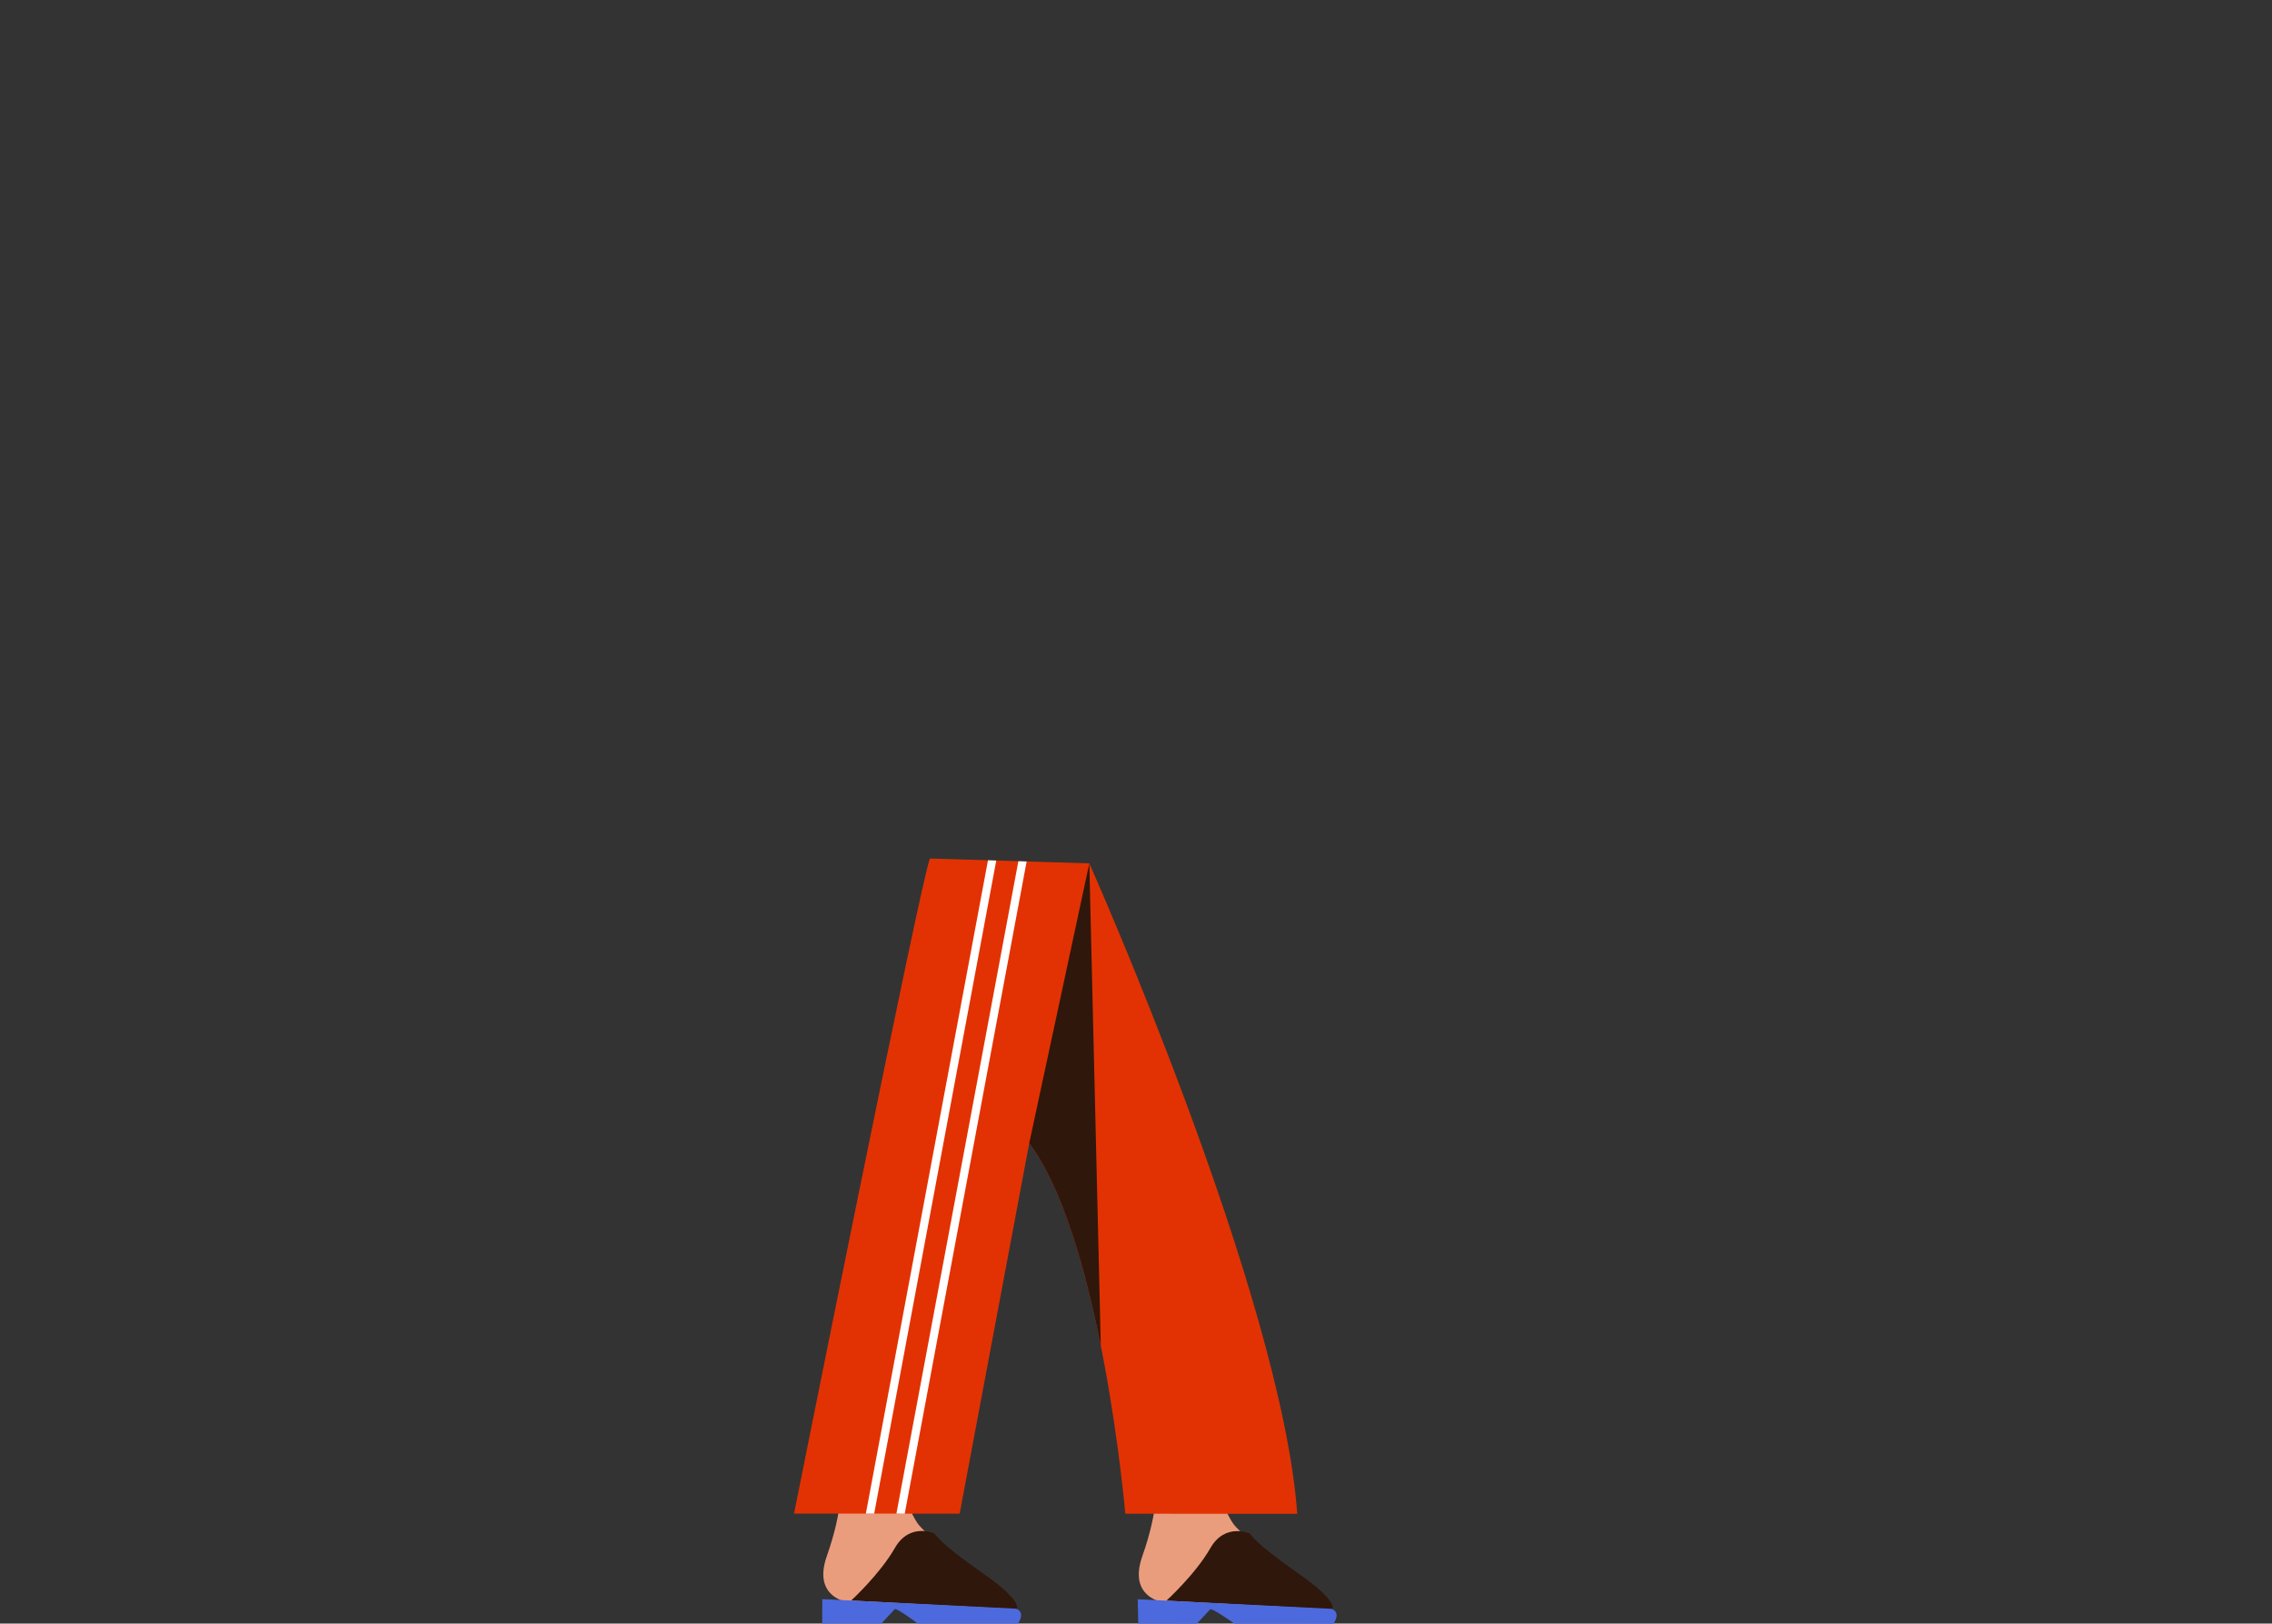 <svg xmlns="http://www.w3.org/2000/svg" viewBox="0 0 1109 792.52"><rect x="0" y="0" width="1109" height="792.52" fill="#333333" stroke="none"/><title>bottom 3</title><g id="bottom-12" data-name="bottom"><path d="M440.541,727.367s3.83,11.666,7.817,16.84S494.833,786.859,494.833,786.859l-77.009-4.071s-22.253-.552-14.195-23.347S410.479,723.496,410.479,723.496Z" fill="#ea9d7d"/><path d="M496.159,785.511s4.162-3.257-16.897-17.896-23.058-19.05-23.058-19.05-12.124-5.68-19.429,7.083-21.318,25.617-21.318,25.617Z" fill="#2f170b"/><path d="M447.997,792.494s-10.573-7.95-11.285-6.995l-6.512,6.986-28.854-.013.005-11.904,94.498,4.669s4.996,1.144,1.064,7.279Z" fill="#4c69de"/><path d="M594.538,727.438s3.83,11.666,7.817,16.84,46.475,42.652,46.475,42.652l-77.009-4.071s-22.253-.552-14.195-23.347,6.85-35.946,6.85-35.946Z" fill="#ea9d7d"/><path d="M650.156,785.582s4.162-3.257-16.897-17.896-23.058-19.05-23.058-19.05-12.124-5.68-19.429,7.083-21.452,25.61-21.452,25.61Z" fill="#2f170b"/><path d="M602.572,792.565s-11.151-7.951-11.863-6.995l-6.542,6.986-28.566-.013-.253-11.904,94.498,4.669s4.996,1.144,1.064,7.279Z" fill="#4c69de"/><path d="M531.714,421.437s93.841,210.447,101.492,317.497l-83.928-.039s-11.488-133.63-46.886-180.895L468.429,738.858l-80.848-.037s62.487-312.372,66.341-319.752Z" fill="#e23203"/><path d="M537.318,656.884c-7.373-36.947-18.607-77.092-34.926-98.883l29.322-136.564Z" fill="#2f170b"/><polygon points="486.29 420.06 426.7 738.84 422.64 738.84 482.25 419.93 486.29 420.06" fill="#fff"/><polygon points="501.12 420.51 441.62 738.85 437.55 738.84 497.08 420.38 501.12 420.51" fill="#fff"/></g></svg>